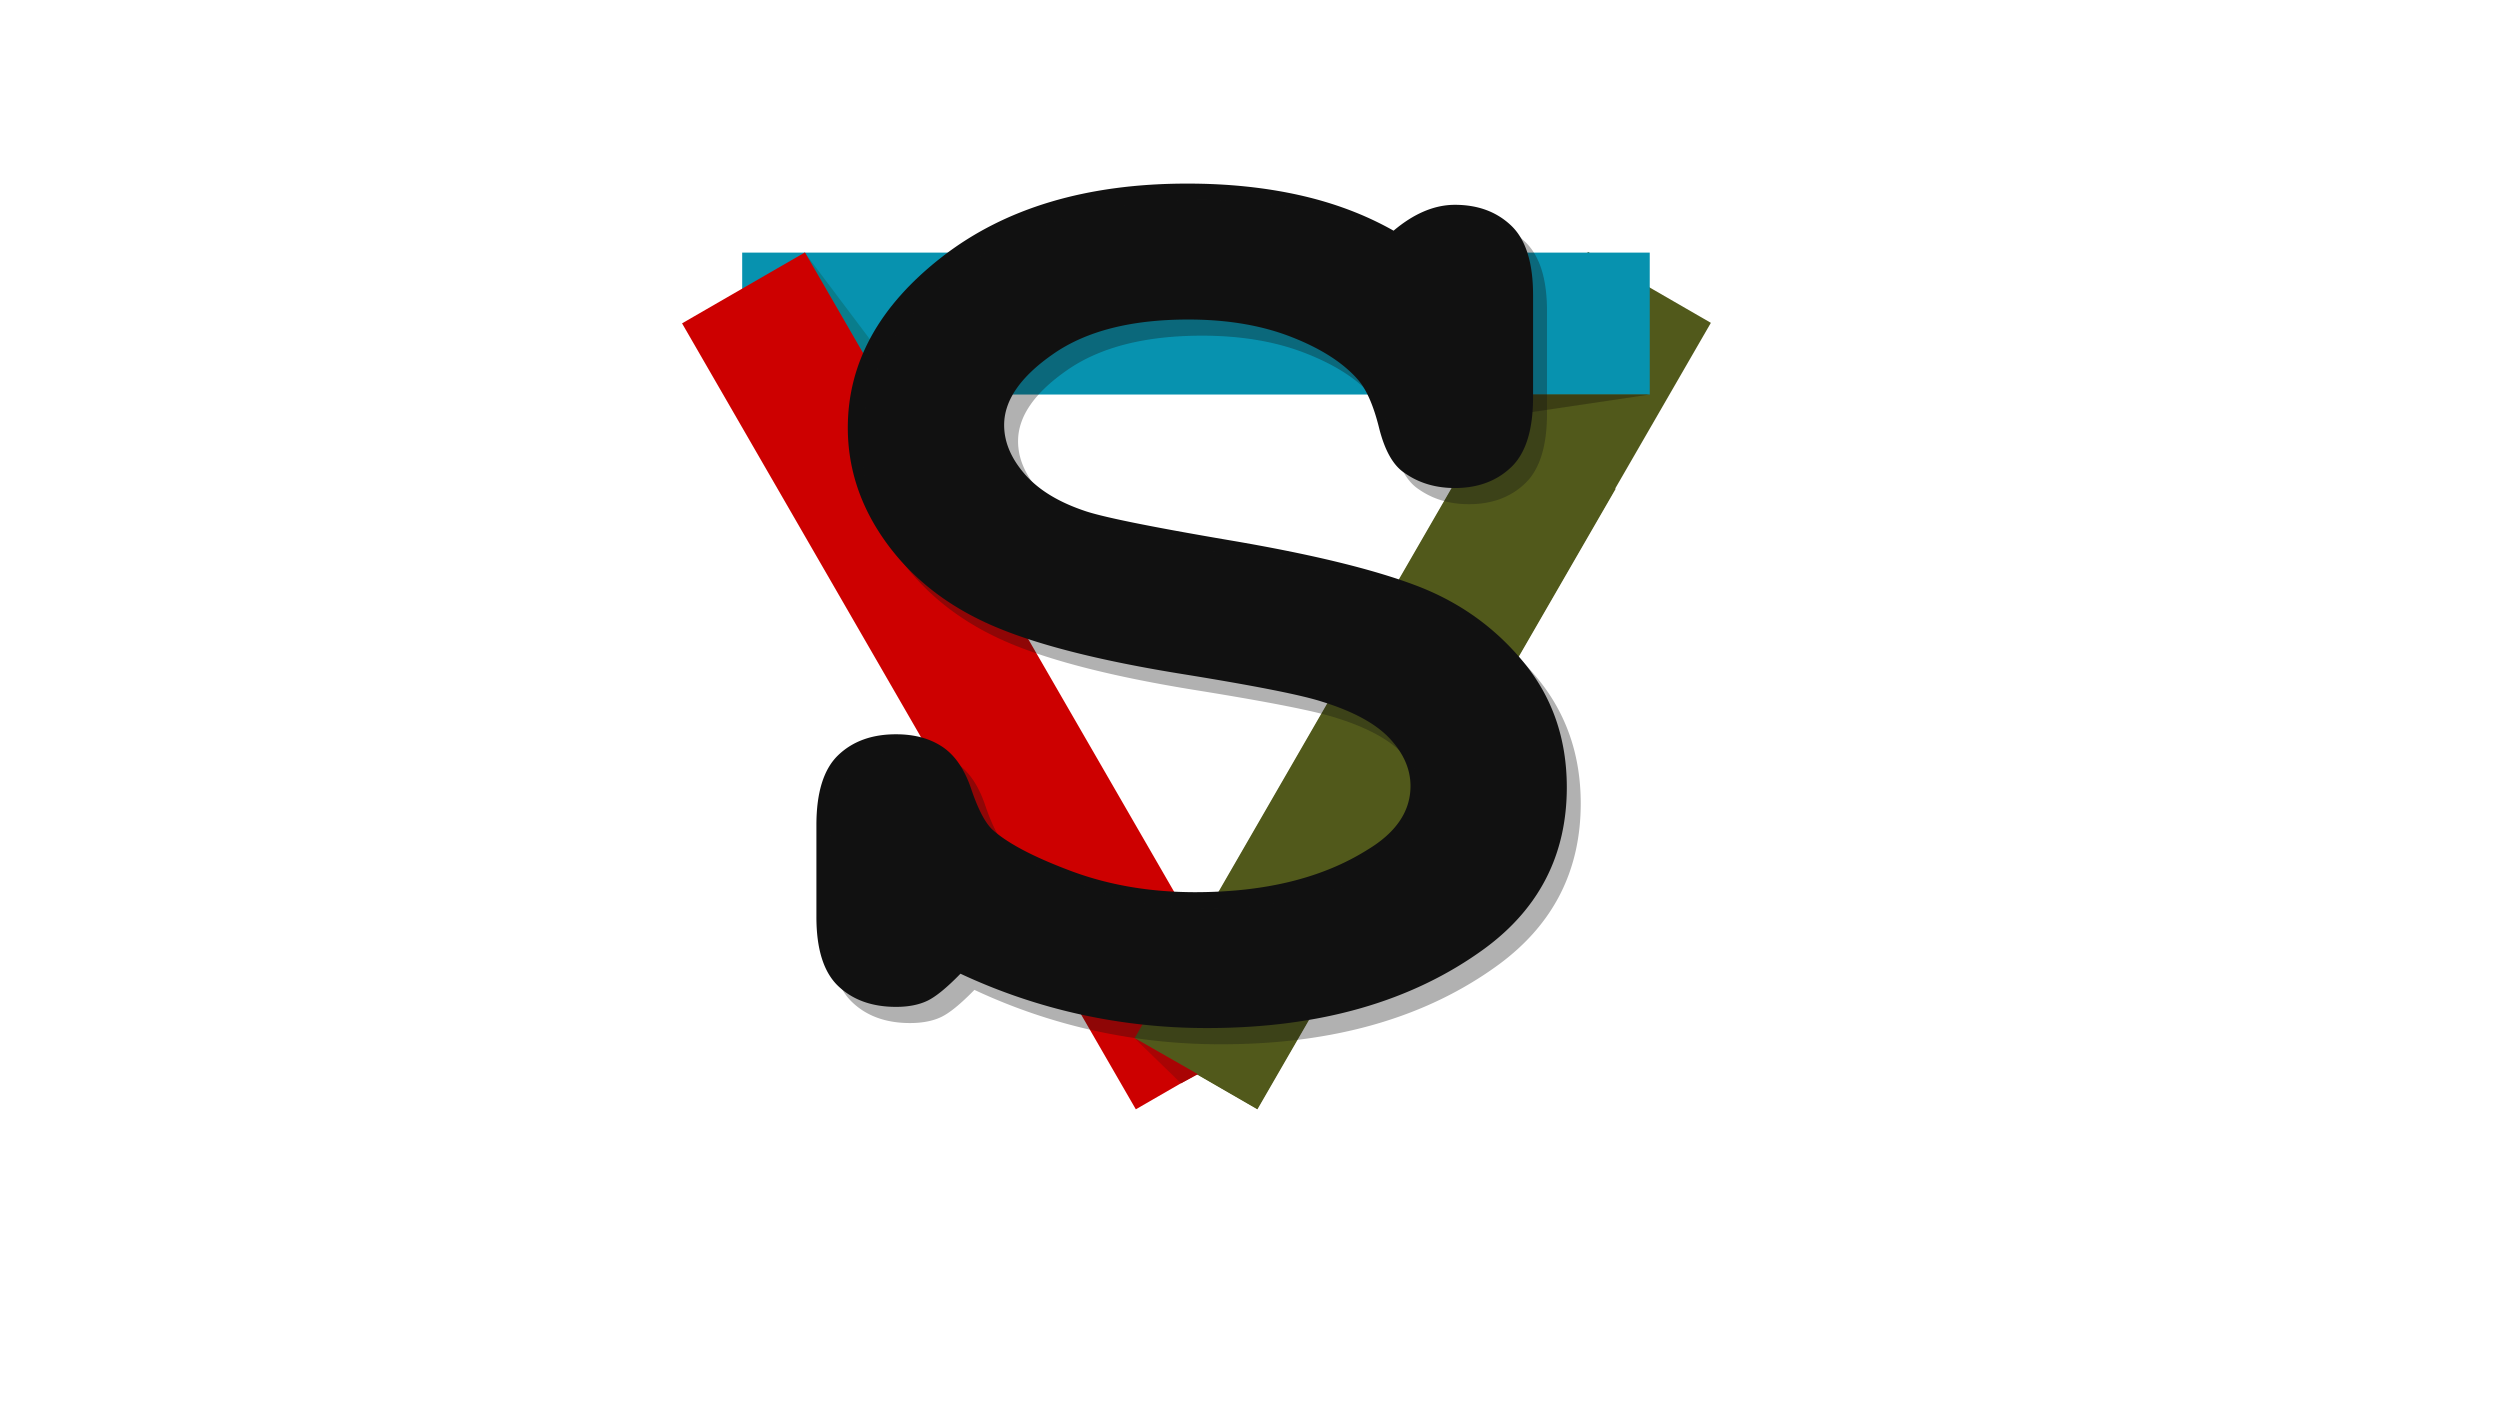 <svg xmlns="http://www.w3.org/2000/svg" viewBox="0 0 1920 1080">
	<defs>
		<style>
			.cls-1{fill:#ffd300;}.cls-2{fill:#51591b;}.cls-3{fill:#0792af;}.cls-4{fill:#097d8c;}.cls-5{fill:#cd0000;}.cls-6{fill:#3c3f14;}.cls-7{fill:#a80404;}.cls-8{fill:#111;}.cls-9{opacity:0.33;}
		</style>
	</defs>
	<g id="Layer_1" data-name="Layer 1">
		<rect class="cls-2" x="744" y="468" width="697" height="109" transform="translate(93.75 1207.38) rotate(-60)" />
		<rect class="cls-3" x="570" y="194" width="697" height="109" />
		<polygon class="cls-4" points="618 194 700 303 618 303 618 194" />
		<rect class="cls-5" x="690.77" y="174.39" width="109" height="697" transform="translate(-161.6 442.69) rotate(-30)" />
		<rect class="cls-2" x="780.92" y="531.94" width="550.26" height="109" transform="translate(20.16 1207.78) rotate(-60)" />
		<polygon class="cls-6" points="1267 303 1146 321 1156.3 303 1267 303" />
		<polygon class="cls-7" points="871 797 907 832 920 825 871 797" />
	</g>
	<g id="S">
		<path class="cls-8" d="M737.65,747.81Q721.76,764.12,712,768.7t-23.84,4.58q-27.68,0-44.44-16T627,704V633.68q0-37.7,16.78-53.75t44.44-16q21.19,0,35.62,9.68t22.07,32.35q7.65,22.68,15.9,30.83,17.07,15.79,60.63,32.1t95.37,16.3q80.65,0,132.46-32.61,33-19.86,33-48.91,0-19.36-15.89-36.43t-51.81-28.28Q992,531.28,910.14,518q-98.89-15.79-149.53-38.22t-80.06-63.17q-29.44-40.77-29.43-88.15,0-74.9,72.4-131.19T911.9,141q46.5,0,86.25,8.92t72.11,27.25q23.54-19.86,47.1-19.87,26.49,0,43.26,16t16.78,53.24v78.47q0,37.71-16.78,53.75t-43.26,16.05q-22.38,0-38.86-11.72-12.95-8.65-19.42-34.65t-16.49-37.19q-17.08-19.35-51.21-32.61t-78.89-13.24q-65.34,0-103.31,26.24t-38,54.77q0,19.37,15.6,37.44t45.62,28.28q20,7.14,112.74,22.93t142.46,34.64q49.74,18.86,82.71,59.1t33,95.79q0,77.45-63,123.81-83.61,61.14-213.11,61.14a451.52,451.52,0,0,1-97.43-10.45A441.65,441.65,0,0,1,737.65,747.81Z" />
		<g class="cls-9">
			<path class="cls-8" d="M748.35,760.22q-15.9,16.31-25.61,20.89T698.9,785.7q-27.67,0-44.45-16.05t-16.78-53.24V646.09q0-37.7,16.78-53.75t44.45-16.05q21.2,0,35.61,9.68t22.08,32.36q7.63,22.67,15.89,30.82,17.07,15.79,60.64,32.1t95.37,16.3q80.64,0,132.45-32.6,33-19.87,33-48.92,0-19.35-15.9-36.42t-51.8-28.28q-23.55-7.65-105.38-20.89-98.9-15.78-149.52-38.21t-80.06-63.18q-29.44-40.76-29.44-88.14,0-74.9,72.41-131.2t188.38-56.3q46.5,0,86.24,8.92T1081,189.59q23.54-19.87,47.09-19.87,26.49,0,43.27,16.05T1188.1,239v78.46q0,37.71-16.78,53.75t-43.27,16q-22.38,0-38.85-11.72-13-8.66-19.43-34.64t-16.48-37.2q-17.08-19.35-51.22-32.6t-78.88-13.25q-65.34,0-103.32,26.24t-38,54.77q0,19.36,15.6,37.45t45.63,28.27q20,7.16,112.73,22.93t142.46,34.65q49.74,18.85,82.71,59.1t33,95.78q0,77.46-63,123.81Q1067.42,802,937.91,802a451.38,451.38,0,0,1-97.43-10.44A441.49,441.49,0,0,1,748.35,760.22Z" />
		</g>
	</g>
</svg>
